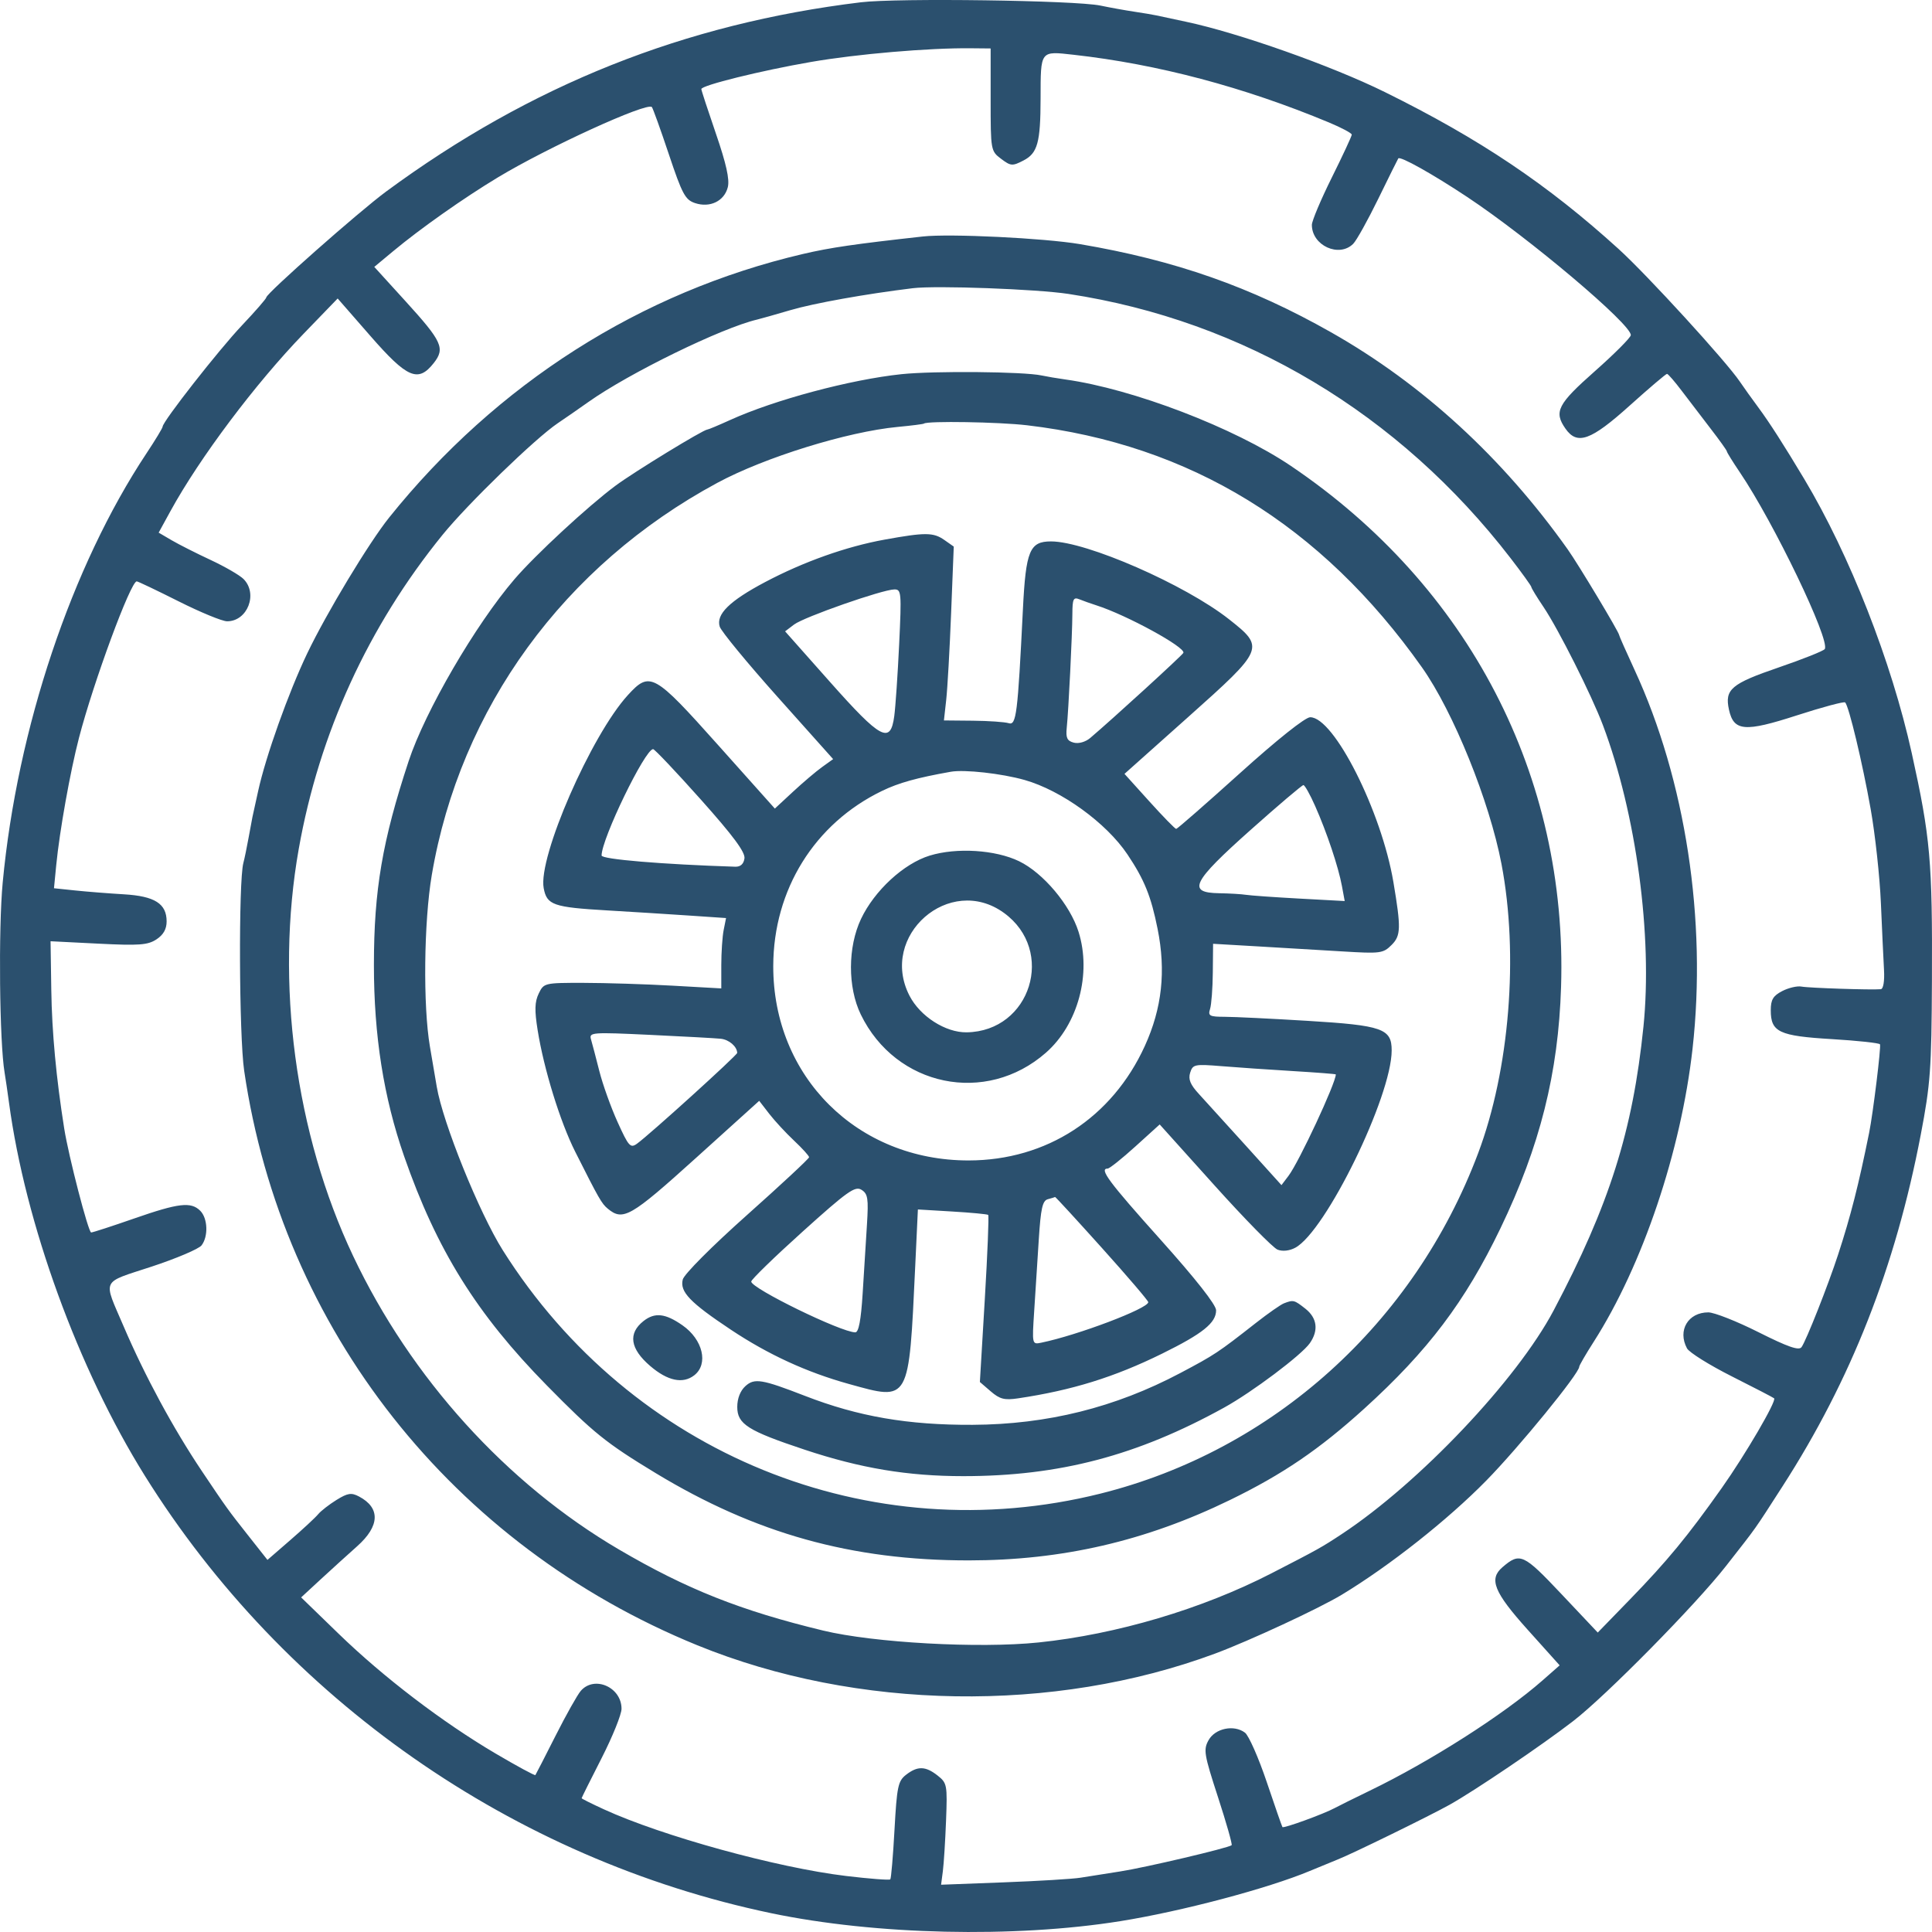 <svg width="192" height="192" viewBox="0 0 192 192" fill="none" xmlns="http://www.w3.org/2000/svg">
<path fill-rule="evenodd" clip-rule="evenodd" d="M85.561 0.226C68.02 2.354 52.754 8.441 38.364 19.042C35.686 21.015 26.479 29.151 26.466 29.555C26.462 29.683 25.369 30.938 24.038 32.344C21.748 34.761 16.163 41.892 16.163 42.398C16.163 42.527 15.444 43.717 14.564 45.043C7.112 56.274 1.712 72.392 0.268 87.712C-0.166 92.314 -0.052 103.591 0.458 106.603C0.551 107.149 0.747 108.489 0.894 109.581C2.512 121.596 7.767 136.03 14.387 146.647C28.244 168.866 51.017 184.772 76.642 190.131C86.987 192.294 100.794 192.609 111.337 190.922C117.431 189.947 125.997 187.677 130.174 185.931C131.265 185.475 132.514 184.961 132.95 184.789C134.407 184.214 142.046 180.477 144.054 179.357C146.554 177.961 153.225 173.446 156.347 171.035C159.622 168.507 168.515 159.482 171.527 155.63C174.718 151.55 174.219 152.254 177.14 147.718C183.957 137.133 188.371 125.906 190.885 112.756C191.845 107.734 191.952 106.261 191.993 97.473C192.047 85.564 191.842 83.242 189.988 74.845C187.981 65.756 183.821 55.148 179.3 47.596C177.29 44.237 175.822 41.95 174.751 40.506C174.103 39.633 173.272 38.471 172.904 37.925C171.555 35.921 163.7 27.328 160.859 24.748C153.791 18.328 147.042 13.797 137.623 9.149C132.337 6.54 123.1 3.273 117.881 2.165C116.572 1.888 115.234 1.601 114.906 1.529C114.579 1.457 113.598 1.292 112.725 1.162C111.853 1.032 110.336 0.759 109.355 0.554C106.859 0.033 89.161 -0.211 85.561 0.226ZM98.449 9.909C98.449 14.937 98.462 15.011 99.487 15.783C100.451 16.509 100.608 16.521 101.714 15.948C103.114 15.223 103.404 14.172 103.412 9.789C103.42 4.975 103.349 5.069 106.704 5.444C115.045 6.377 123.613 8.648 132.057 12.165C133.311 12.687 134.337 13.234 134.337 13.381C134.337 13.528 133.446 15.445 132.355 17.641C131.265 19.837 130.372 21.955 130.372 22.347C130.372 24.401 133.073 25.637 134.481 24.228C134.81 23.899 135.928 21.889 136.968 19.762C138.007 17.634 138.903 15.826 138.96 15.745C139.139 15.485 142.357 17.285 145.807 19.574C151.975 23.667 162.137 32.249 162.067 33.307C162.051 33.554 160.445 35.165 158.498 36.887C154.787 40.168 154.401 40.922 155.576 42.601C156.742 44.267 158.095 43.782 161.947 40.316C163.884 38.573 165.557 37.151 165.666 37.155C165.775 37.159 166.431 37.915 167.124 38.834C167.817 39.754 169.111 41.447 169.999 42.598C170.888 43.749 171.615 44.767 171.615 44.861C171.615 44.954 172.194 45.889 172.903 46.937C176.289 51.943 181.895 63.609 181.343 64.502C181.232 64.682 179.166 65.507 176.751 66.334C172.038 67.949 171.381 68.508 171.823 70.527C172.296 72.681 173.383 72.772 178.571 71.093C181.1 70.275 183.259 69.696 183.37 69.807C183.742 70.18 185.086 75.795 185.905 80.402C186.351 82.913 186.808 87.111 186.92 89.731C187.032 92.352 187.172 95.344 187.23 96.381C187.293 97.507 187.164 98.282 186.911 98.306C185.993 98.392 179.761 98.186 179.034 98.046C178.61 97.964 177.749 98.164 177.12 98.489C176.208 98.961 175.977 99.348 175.977 100.399C175.977 102.567 176.79 102.952 182.044 103.266C184.611 103.42 186.765 103.653 186.832 103.784C186.953 104.021 186.139 110.66 185.756 112.558C184.709 117.748 183.927 120.821 182.674 124.666C181.682 127.71 179.491 133.254 179.032 133.881C178.77 134.239 177.672 133.856 174.758 132.392C172.601 131.308 170.356 130.422 169.769 130.422C167.76 130.422 166.697 132.214 167.649 133.995C167.867 134.403 169.875 135.658 172.11 136.784C174.346 137.909 176.236 138.89 176.311 138.964C176.573 139.221 173.466 144.54 171.098 147.889C167.727 152.656 165.674 155.147 161.994 158.936L158.783 162.241L155.175 158.418C151.387 154.404 151.053 154.252 149.308 155.752C147.941 156.927 148.466 158.227 151.814 161.955L154.997 165.5L153.293 166.999C149.438 170.388 142.129 175.053 136.122 177.958C134.596 178.696 133.03 179.472 132.644 179.681C131.557 180.271 127.553 181.727 127.446 181.572C127.393 181.496 126.687 179.469 125.878 177.067C125.067 174.666 124.097 172.469 123.72 172.187C122.631 171.369 120.766 171.755 120.107 172.935C119.58 173.881 119.656 174.339 121.044 178.602C121.875 181.152 122.484 183.3 122.399 183.374C122.082 183.648 113.83 185.592 111.337 185.979C109.92 186.2 108.135 186.481 107.372 186.605C106.608 186.729 103.181 186.937 99.754 187.066L93.524 187.302L93.7 185.956C93.796 185.216 93.939 182.948 94.018 180.917C94.154 177.38 94.118 177.192 93.177 176.451C91.975 175.504 91.182 175.486 90.036 176.381C89.247 176.997 89.131 177.552 88.895 181.831C88.751 184.451 88.562 186.673 88.477 186.768C88.392 186.863 86.406 186.711 84.066 186.43C77.223 185.609 65.819 182.47 60.018 179.811C58.799 179.253 57.802 178.754 57.802 178.703C57.802 178.653 58.694 176.862 59.785 174.725C60.875 172.587 61.767 170.378 61.767 169.816C61.767 167.668 59.068 166.482 57.718 168.036C57.386 168.418 56.256 170.428 55.208 172.502C54.16 174.576 53.259 176.333 53.206 176.405C53.153 176.478 51.371 175.513 49.246 174.261C43.961 171.147 38.105 166.679 33.653 162.361L29.927 158.748L31.868 156.955C32.936 155.969 34.569 154.488 35.495 153.663C37.752 151.655 37.818 149.849 35.678 148.72C34.915 148.318 34.557 148.373 33.442 149.062C32.712 149.514 31.89 150.154 31.616 150.484C31.343 150.815 30.097 151.971 28.849 153.053L26.58 155.021L24.643 152.568C22.657 150.053 22.53 149.876 20.091 146.242C17.215 141.955 14.407 136.764 12.286 131.811C10.229 127.008 9.974 127.552 15.062 125.877C17.521 125.068 19.757 124.117 20.029 123.765C20.716 122.877 20.65 121.076 19.902 120.327C18.983 119.408 17.759 119.55 13.332 121.093C11.139 121.857 9.216 122.482 9.059 122.482C8.781 122.482 6.821 114.925 6.383 112.161C5.583 107.119 5.161 102.59 5.097 98.385L5.024 93.54L9.779 93.779C13.828 93.983 14.685 93.92 15.547 93.355C16.237 92.902 16.559 92.333 16.559 91.57C16.559 89.804 15.379 89.056 12.308 88.875C10.829 88.788 8.662 88.617 7.492 88.495L5.364 88.273L5.59 85.962C5.918 82.603 6.977 76.675 7.849 73.326C9.291 67.78 12.983 57.775 13.588 57.775C13.703 57.775 15.576 58.668 17.749 59.759C19.922 60.851 22.091 61.744 22.569 61.744C24.597 61.744 25.661 59.003 24.2 57.54C23.822 57.162 22.35 56.31 20.928 55.647C19.507 54.984 17.764 54.103 17.056 53.688L15.768 52.933L16.937 50.799C19.848 45.49 25.374 38.13 30.196 33.141L33.557 29.663L36.817 33.397C40.475 37.589 41.557 38.05 43.107 36.077C44.254 34.618 43.944 33.939 40.307 29.942L37.196 26.524L39.072 24.964C41.8 22.695 46.068 19.687 49.474 17.632C54.435 14.64 64.281 10.14 64.779 10.637C64.878 10.737 65.637 12.843 66.464 15.317C67.795 19.296 68.096 19.857 69.07 20.182C70.555 20.678 71.982 19.985 72.329 18.602C72.522 17.835 72.174 16.27 71.15 13.291C70.352 10.969 69.698 8.972 69.698 8.853C69.698 8.482 75.623 7.017 80.604 6.156C85.173 5.366 92.291 4.756 96.466 4.797L98.449 4.816V9.909ZM91.708 23.502C84.919 24.254 82.529 24.602 79.811 25.237C63.679 29.005 49.342 38.134 38.678 51.426C36.666 53.934 32.457 60.911 30.538 64.92C28.67 68.822 26.404 75.177 25.654 78.616C25.369 79.926 25.113 81.087 25.087 81.196C25.06 81.305 24.894 82.199 24.718 83.181C24.541 84.164 24.302 85.325 24.185 85.762C23.698 87.579 23.758 102.939 24.265 106.405C28.025 132.102 44.966 153.58 69.302 163.506C85.155 169.972 104.722 170.286 120.749 164.333C124.159 163.066 131.093 159.846 133.346 158.482C138.092 155.612 143.883 151.036 147.707 147.137C150.95 143.831 156.942 136.492 156.942 135.826C156.942 135.701 157.593 134.578 158.39 133.332C163.238 125.745 167.063 114.399 168.203 104.221C169.636 91.43 167.51 77.539 162.439 66.568C161.597 64.745 160.907 63.187 160.907 63.106C160.907 62.837 156.851 56.08 155.798 54.597C149.332 45.486 141.351 38.164 132.285 33.026C124.322 28.512 116.782 25.864 107.335 24.263C103.786 23.662 94.395 23.204 91.708 23.502ZM106.182 29.21C123.607 31.862 139.037 41.087 150.127 55.48C151.258 56.948 152.183 58.234 152.183 58.339C152.183 58.443 152.727 59.336 153.393 60.323C154.867 62.51 158.173 69.087 159.296 72.066C162.611 80.865 164.245 93.025 163.323 102.038C162.264 112.397 159.935 119.754 154.402 130.224C150.755 137.124 141.059 147.361 133.346 152.453C131.343 153.776 130.999 153.968 126.353 156.357C119.453 159.906 110.968 162.423 103.208 163.226C97.292 163.838 86.831 163.259 81.794 162.042C73.604 160.062 68.24 157.932 61.516 153.99C50.334 147.435 40.838 136.951 35.09 124.813C29.337 112.665 27.332 97.658 29.688 84.372C31.723 72.89 36.594 62.251 43.98 53.153C46.486 50.067 53.201 43.559 55.422 42.064C56.186 41.55 57.56 40.598 58.477 39.947C62.517 37.08 71.742 32.574 75.25 31.756C75.578 31.679 77.062 31.259 78.549 30.822C80.889 30.134 86.035 29.211 90.716 28.641C93.025 28.359 103.01 28.727 106.182 29.21ZM89.59 37.185C84.512 37.719 76.98 39.733 72.562 41.739C71.41 42.262 70.39 42.689 70.294 42.689C69.9 42.689 63.012 46.901 61.172 48.267C58.448 50.29 53.206 55.14 51.13 57.559C47.252 62.076 42.243 70.686 40.61 75.639C37.993 83.577 37.162 88.453 37.159 95.885C37.157 102.925 38.124 109.055 40.163 114.913C43.403 124.222 47.367 130.586 54.349 137.688C58.997 142.415 60.222 143.402 65.148 146.389C75.076 152.406 84.634 155.073 96.268 155.071C105.554 155.069 113.847 153.151 122.243 149.063C127.465 146.521 131.111 144.04 135.577 139.991C141.903 134.255 145.606 129.355 149.105 122.085C153.042 113.906 154.867 106.643 155.137 98.076C155.796 77.151 145.996 58.255 128.282 46.299C122.671 42.511 112.6 38.651 105.877 37.712C105.063 37.598 103.999 37.419 103.513 37.313C101.747 36.928 92.816 36.847 89.59 37.185ZM102.067 42.263C118.263 44.173 131.316 52.176 141.315 66.326C144.433 70.737 148.021 79.61 149.216 85.863C150.941 94.892 150.021 106.292 146.895 114.607C140.537 131.514 126.514 144.151 109.355 148.435C86.427 154.159 62.748 144.518 49.972 124.256C47.621 120.527 44.005 111.575 43.403 107.993C43.293 107.338 42.989 105.551 42.727 104.023C42.031 99.963 42.121 91.608 42.911 86.953C45.722 70.379 56.042 56.207 71.285 47.986C75.983 45.452 84.219 42.898 89.213 42.427C90.585 42.298 91.759 42.148 91.821 42.095C92.148 41.818 99.278 41.934 102.067 42.263ZM87.904 53.628C84.104 54.316 79.86 55.825 76.043 57.843C72.501 59.717 71.138 61.054 71.526 62.276C71.674 62.744 74.271 65.897 77.296 69.284L82.796 75.44L81.7 76.227C81.097 76.66 79.794 77.766 78.804 78.685L77.003 80.355L71.35 74.027C64.984 66.901 64.589 66.682 62.401 69.074C58.746 73.069 53.456 85.193 54.031 88.261C54.346 89.944 54.97 90.162 60.379 90.478C62.779 90.618 66.409 90.846 68.448 90.984L72.154 91.235L71.918 92.419C71.788 93.07 71.681 94.643 71.681 95.915V98.227L66.823 97.954C64.151 97.804 60.185 97.679 58.008 97.676C54.1 97.671 54.044 97.685 53.536 98.741C53.139 99.565 53.114 100.398 53.43 102.373C54.047 106.243 55.667 111.485 57.166 114.462C59.519 119.136 59.789 119.61 60.396 120.114C61.914 121.375 62.664 120.945 69.132 115.104L75.449 109.399L76.439 110.681C76.984 111.386 78.099 112.592 78.918 113.361C79.736 114.13 80.406 114.869 80.406 115.004C80.406 115.139 77.633 117.721 74.244 120.741C70.741 123.863 67.983 126.631 67.851 127.158C67.546 128.376 68.567 129.44 72.638 132.148C76.356 134.621 80.176 136.377 84.365 137.539C90.434 139.223 90.314 139.436 90.955 125.805L91.219 120.195L94.636 120.399C96.515 120.511 98.122 120.663 98.206 120.736C98.29 120.81 98.139 124.576 97.869 129.106L97.379 137.342L98.462 138.275C99.36 139.048 99.825 139.166 101.178 138.965C106.535 138.168 110.745 136.861 115.498 134.519C119.523 132.536 120.855 131.466 120.855 130.217C120.855 129.671 118.829 127.096 115.303 123.162C110.177 117.442 109.203 116.131 110.08 116.131C110.261 116.131 111.498 115.144 112.829 113.938L115.249 111.746L120.701 117.809C123.7 121.143 126.518 124.015 126.963 124.189C127.457 124.383 128.143 124.309 128.721 123.999C131.745 122.379 138.303 108.956 138.303 104.387C138.303 102.224 137.389 101.902 129.951 101.45C126.366 101.231 122.662 101.051 121.72 101.049C120.201 101.046 120.036 100.958 120.255 100.268C120.39 99.84 120.513 98.208 120.528 96.641L120.555 93.793L124.968 94.049C127.395 94.189 131.187 94.415 133.395 94.55C137.197 94.782 137.456 94.748 138.301 93.902C139.22 92.982 139.242 92.22 138.478 87.68C137.291 80.628 132.564 71.259 130.204 71.279C129.71 71.283 126.925 73.501 123.234 76.83C119.853 79.878 116.998 82.375 116.889 82.376C116.78 82.378 115.579 81.148 114.221 79.643L111.75 76.906L118.087 71.252C125.665 64.491 125.718 64.364 122.144 61.546C117.773 58.099 107.956 53.805 104.448 53.805C102.326 53.805 101.946 54.724 101.656 60.553C101.136 71.03 101.001 72.111 100.24 71.869C99.86 71.749 98.257 71.638 96.678 71.623L93.806 71.596L94.034 69.548C94.159 68.422 94.379 64.534 94.522 60.909L94.783 54.318L93.851 53.664C92.759 52.898 91.954 52.894 87.904 53.628ZM89.357 64.027C89.214 67.029 88.995 70.245 88.87 71.173C88.493 73.98 87.547 73.476 82.486 67.773L78.022 62.743L78.917 62.064C79.897 61.32 87.692 58.591 88.878 58.577C89.576 58.569 89.602 58.871 89.357 64.027ZM108.958 60.158C111.953 61.114 117.84 64.329 117.603 64.88C117.499 65.12 110.551 71.469 108.343 73.341C107.875 73.737 107.195 73.93 106.711 73.803C106.051 73.631 105.908 73.33 106.011 72.33C106.192 70.579 106.561 63.095 106.571 61.007C106.577 59.518 106.675 59.317 107.273 59.56C107.654 59.715 108.413 59.984 108.958 60.158ZM69.641 79.451C72.865 83.064 74.071 84.69 73.984 85.306C73.904 85.865 73.589 86.15 73.069 86.133C65.803 85.9 59.785 85.395 59.785 85.019C59.785 83.361 64.103 74.448 64.905 74.448C65.054 74.448 67.186 76.699 69.641 79.451ZM101.82 77.512C105.482 78.549 109.944 81.778 112.043 84.909C113.725 87.419 114.388 89.057 115.041 92.312C115.884 96.512 115.48 100.203 113.769 103.953C110.513 111.087 104.006 115.315 96.268 115.324C85.202 115.338 76.818 106.993 76.845 95.992C76.863 88.413 80.953 81.836 87.661 78.597C89.321 77.794 91.116 77.295 94.484 76.697C95.841 76.455 99.54 76.867 101.82 77.512ZM130.695 80.095C131.869 82.745 133.005 86.14 133.359 88.051L133.635 89.545L129.129 89.3C126.65 89.165 124.265 88.997 123.829 88.926C123.393 88.856 122.188 88.785 121.152 88.768C117.941 88.718 118.468 87.658 124.277 82.483C127.031 80.028 129.396 78.021 129.531 78.021C129.666 78.021 130.191 78.955 130.695 80.095ZM92.394 85.028C89.815 85.819 86.904 88.502 85.568 91.319C84.244 94.112 84.233 98.114 85.542 100.813C89.029 108.004 97.985 109.852 103.947 104.612C107.133 101.812 108.494 96.767 107.186 92.604C106.341 89.918 103.673 86.75 101.278 85.589C98.932 84.452 95.067 84.208 92.394 85.028ZM99.771 90.722C104.938 94.468 102.436 102.49 96.07 102.592C93.968 102.625 91.44 101.006 90.382 98.948C87.319 92.99 94.375 86.808 99.771 90.722ZM71.627 103.229C72.451 103.316 73.244 103.998 73.262 104.636C73.268 104.864 64.52 112.791 63.297 113.665C62.649 114.128 62.468 113.925 61.374 111.508C60.709 110.041 59.892 107.757 59.558 106.432C59.223 105.107 58.852 103.693 58.733 103.29C58.528 102.591 58.801 102.57 64.603 102.844C67.951 103.002 71.112 103.175 71.627 103.229ZM128.489 106.442C130.833 106.583 132.752 106.732 132.752 106.774C132.752 107.632 129.091 115.48 128.05 116.854L127.351 117.777L123.829 113.877C121.892 111.732 119.788 109.415 119.154 108.727C118.29 107.791 118.07 107.257 118.278 106.6C118.54 105.773 118.717 105.737 121.391 105.954C122.95 106.082 126.144 106.301 128.489 106.442ZM86.158 121.681C86.056 123.323 85.863 126.407 85.73 128.536C85.562 131.211 85.336 132.407 84.997 132.407C83.606 132.407 74.656 128.039 74.656 127.36C74.656 127.161 76.956 124.925 79.769 122.391C84.215 118.384 84.977 117.843 85.612 118.24C86.247 118.636 86.319 119.091 86.158 121.681ZM109.513 124.026C112.043 126.84 114.113 129.262 114.113 129.408C114.113 130.035 107.091 132.695 103.479 133.435C102.564 133.622 102.561 133.609 102.774 130.335C102.891 128.527 103.097 125.316 103.232 123.199C103.43 120.08 103.602 119.318 104.135 119.176C104.498 119.08 104.821 118.981 104.854 118.956C104.887 118.93 106.984 121.212 109.513 124.026ZM127.596 129.524C127.269 129.651 126.02 130.524 124.82 131.464C121.025 134.438 120.726 134.636 117.286 136.457C110.821 139.878 104.077 141.559 96.665 141.597C90.248 141.63 85.29 140.775 80.009 138.725C75.712 137.057 74.977 136.936 74.078 137.75C73.568 138.212 73.268 138.979 73.268 139.819C73.268 141.525 74.314 142.189 79.971 144.07C85.519 145.915 90.215 146.698 95.728 146.698C105.266 146.698 112.993 144.668 121.648 139.888C124.45 138.34 129.345 134.662 130.168 133.486C131.059 132.212 130.899 130.979 129.724 130.054C128.618 129.183 128.532 129.162 127.596 129.524ZM63.953 131.283C62.392 132.513 62.617 134.039 64.615 135.75C66.348 137.236 67.863 137.555 68.995 136.674C70.429 135.557 69.855 133.123 67.821 131.705C66.118 130.516 65.072 130.403 63.953 131.283Z" fill="#2B506E"/>
</svg>
